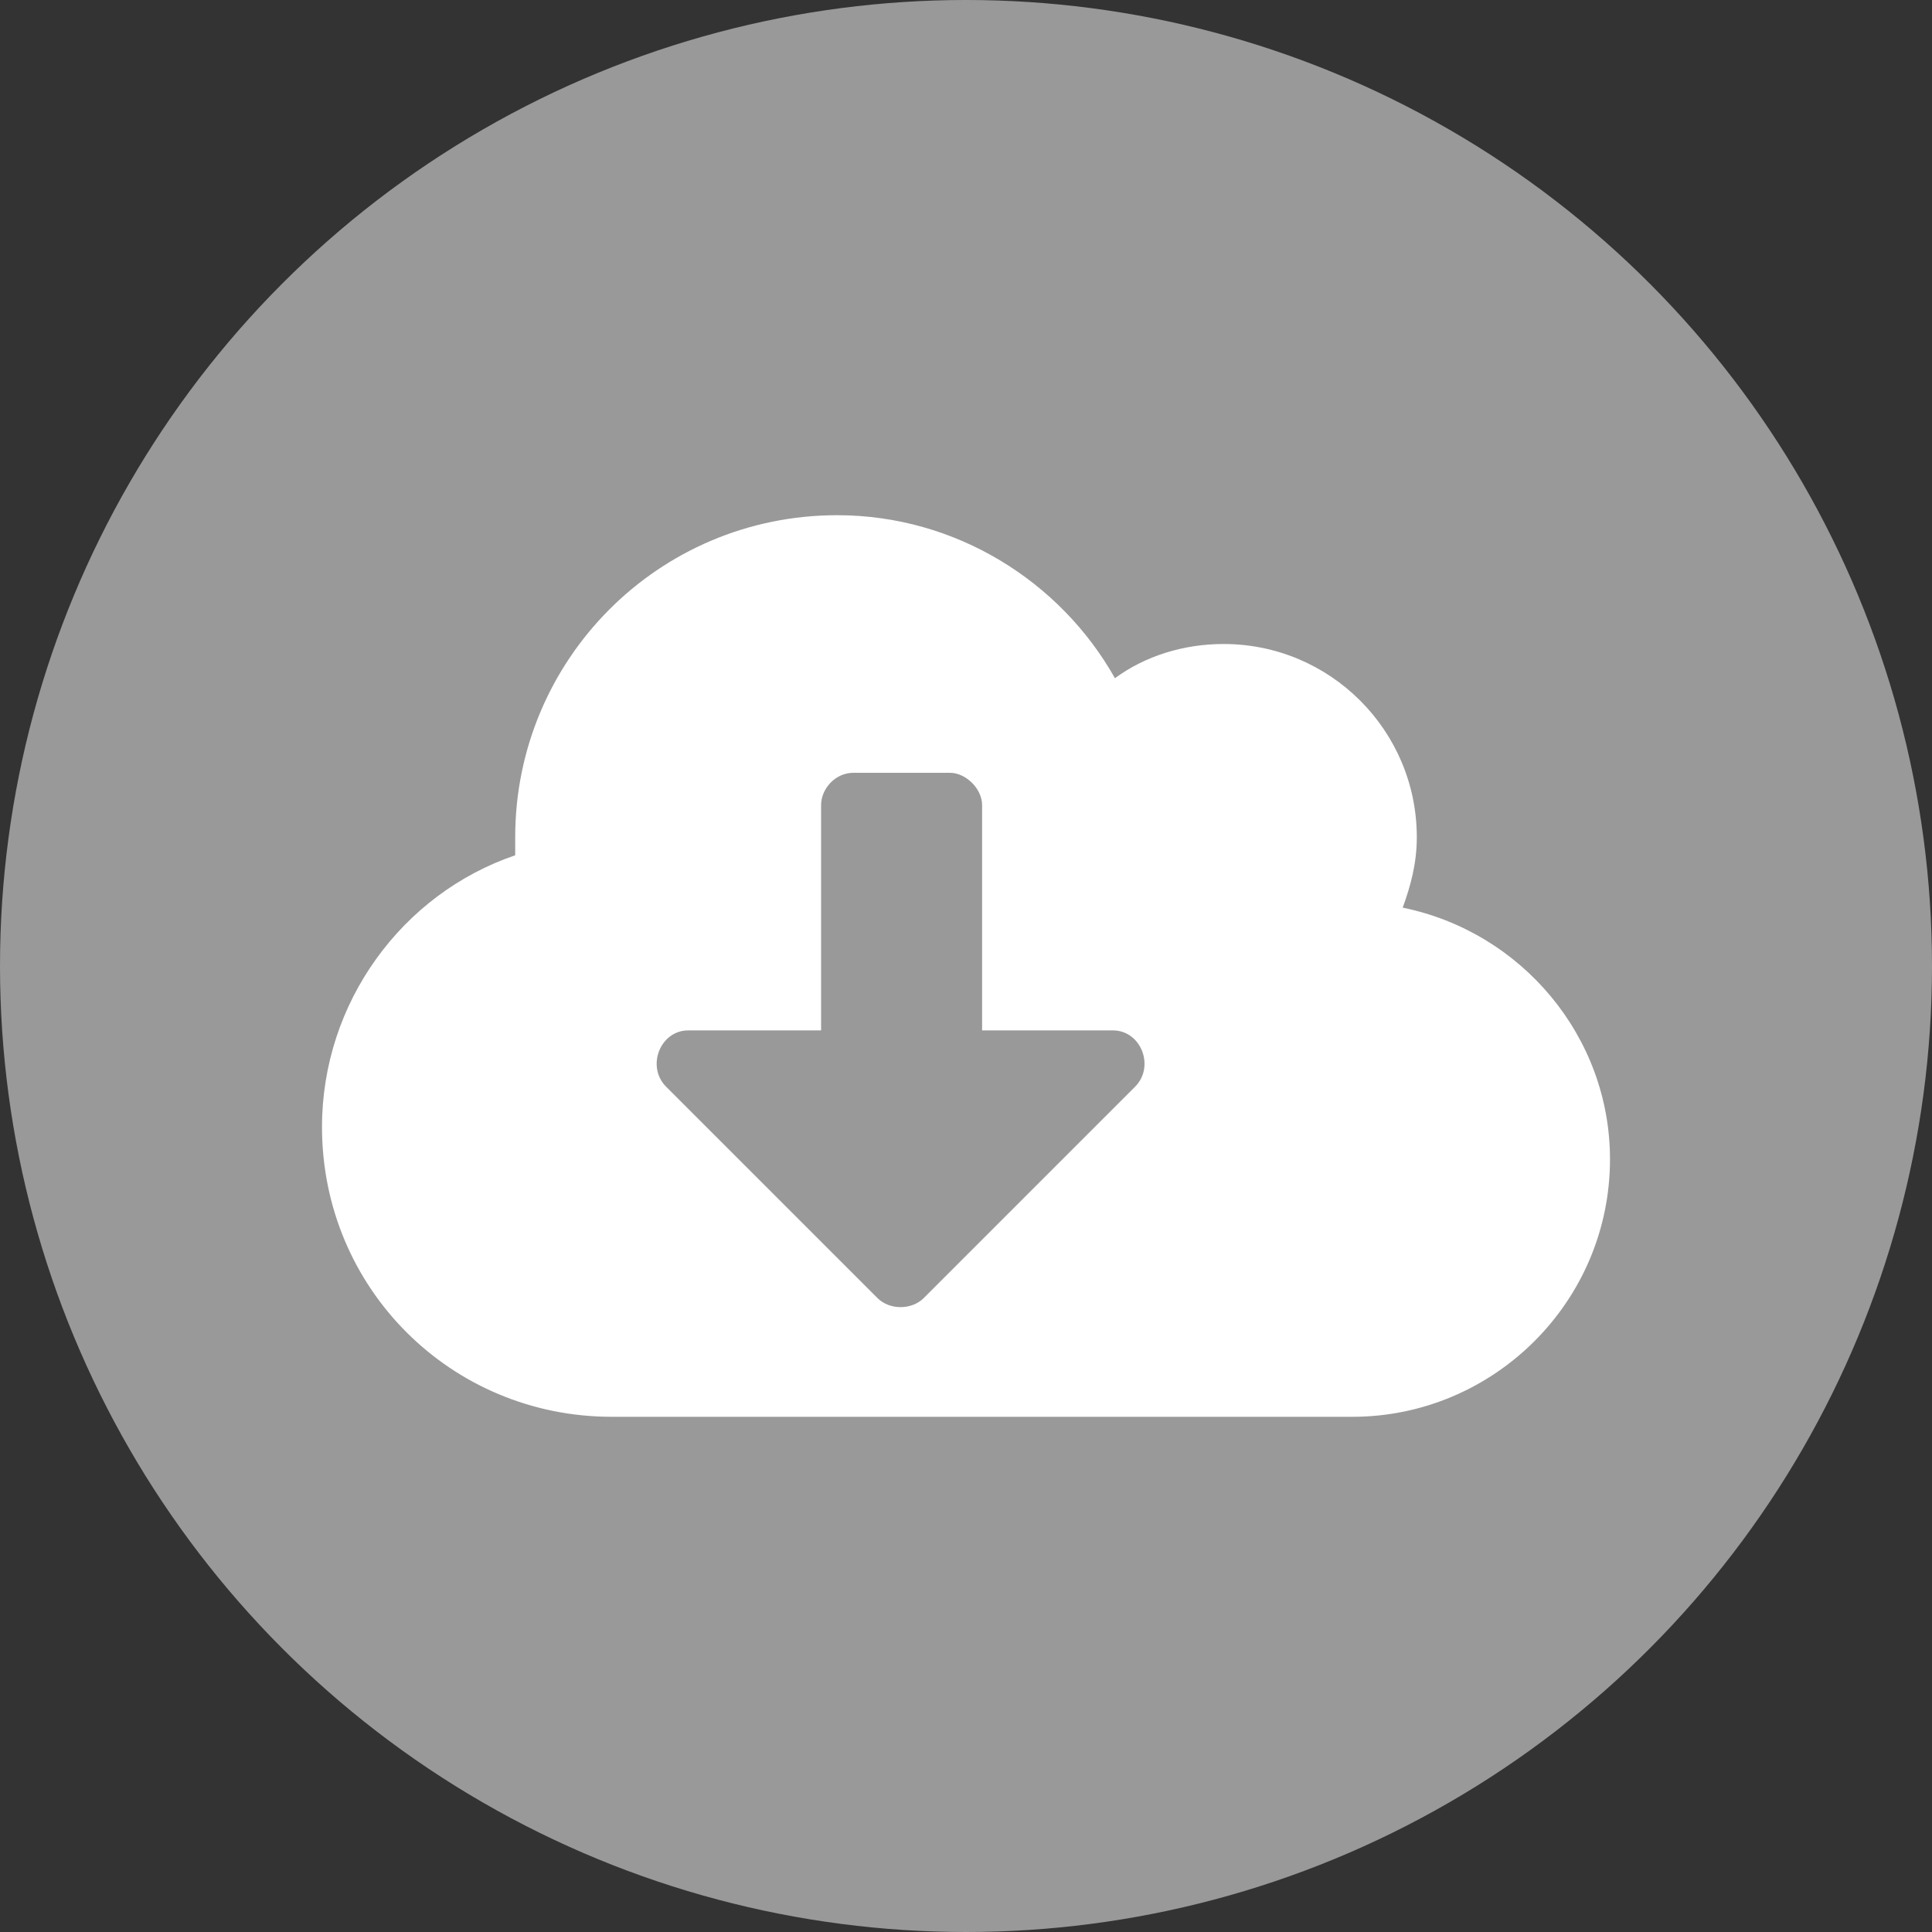 <svg width="60" height="60" viewBox="0 0 60 60" fill="none" xmlns="http://www.w3.org/2000/svg">
<rect x="0" y="0" width="60" height="60" fill="#333333" stroke="none"/>
<circle cx="30" cy="30" r="30" fill="#999" class="svg-secondary-color"/>
<path d="M43.562 28.188C43.812 27.5 44 26.812 44 26C44 22.688 41.312 20 38 20C36.75 20 35.562 20.375 34.625 21.062C32.938 18.062 29.688 16 26 16C20.438 16 16 20.5 16 26C16 26.188 16 26.375 16 26.562C12.5 27.75 10 31.125 10 35C10 40 14 44 19 44H42C46.375 44 50 40.438 50 36C50 32.188 47.25 28.938 43.562 28.188ZM35.25 33.75L28.688 40.312C28.312 40.688 27.625 40.688 27.25 40.312L20.688 33.75C20.062 33.125 20.5 32 21.375 32H25.5V25C25.5 24.5 25.938 24 26.5 24H29.5C30 24 30.5 24.5 30.5 25V32H34.562C35.438 32 35.875 33.125 35.25 33.75Z" fill="white"/>
</svg>
